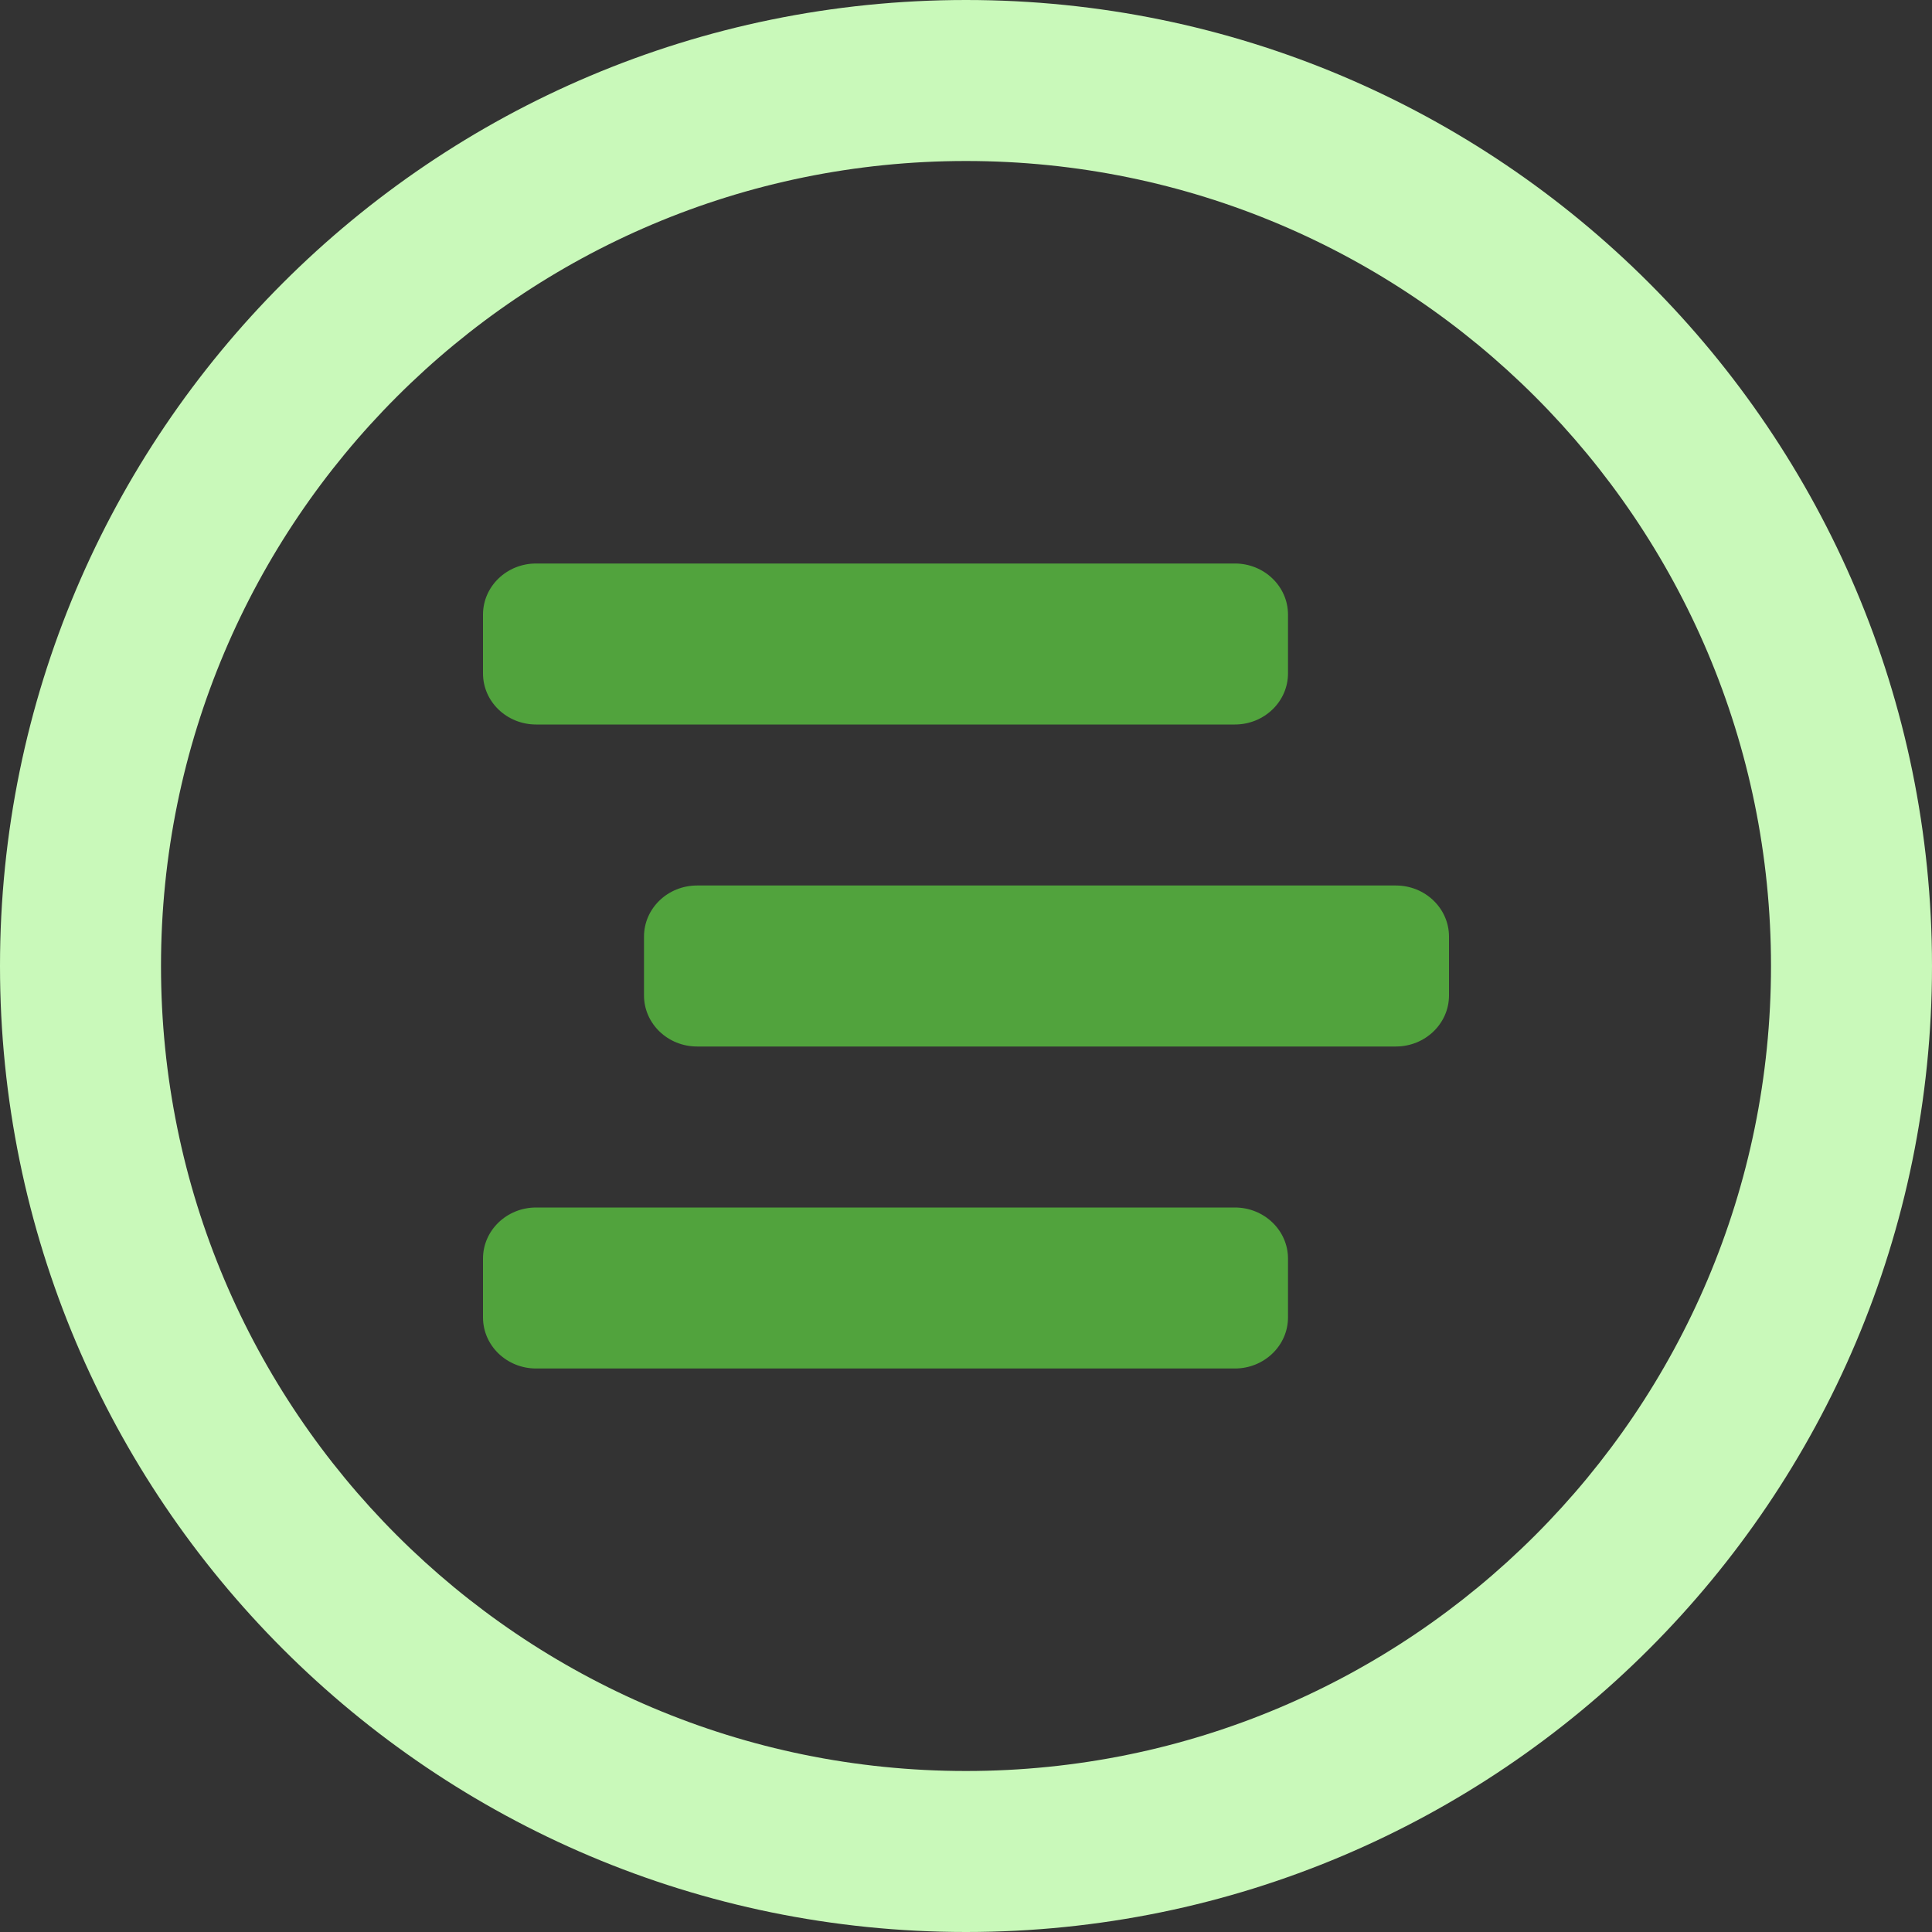 <svg viewBox="0 0 24 24" xmlns="http://www.w3.org/2000/svg">
    <rect x="0" y="0" width="24" height="24" fill="#333333" stroke="none"/>
    <!--<path d="M8.66 13h8.68c.364 0 .66-.284.66-.635v-.73a.648.648 0 0 0-.66-.635H8.66a.647.647 0 0 0-.66.635v.73c0 .351.295.635.66.635m-2 4h8.68c.364 0 .66-.284.66-.635v-.73a.648.648 0 0 0-.66-.635H6.66a.647.647 0 0 0-.66.635v.73c0 .351.295.635.66.635m0-8h8.68c.364 0 .66-.284.66-.635v-.73A.648.648 0 0 0 15.34 7H6.66a.647.647 0 0 0-.66.635v.73c0 .351.295.635.66.635M12 0C5.372 0 0 5.373 0 12s5.372 12 12 12c6.627 0 12-5.373 12-12S18.627 0 12 0m0 22C6.477 22 2 17.523 2 12S6.477 2 12 2s10 4.477 10 10-4.477 10-10 10" fill="#CCC" fill-rule="evenodd"/>-->
    <path d="M8.66,13 L17.34,13 C17.704,13 18,12.716 18,12.365 L18,11.635 C18,11.284 17.704,11 17.34,11 L8.66,11 C8.295,11 8,11.284 8,11.635 L8,12.365 C8,12.716 8.295,13 8.66,13 M6.66,17 L15.34,17 C15.704,17 16,16.716 16,16.365 L16,15.635 C16,15.284 15.704,15 15.34,15 L6.66,15 C6.295,15 6,15.284 6,15.635 L6,16.365 C6,16.716 6.295,17 6.66,17 M6.66,9 L15.34,9 C15.704,9 16,8.716 16,8.365 L16,7.635 C16,7.284 15.704,7 15.34,7 L6.66,7 C6.295,7 6,7.284 6,7.635 L6,8.365 C6,8.716 6.295,9 6.66,9" id="Fill-1" fill="#51A33D"></path>
    <path d="M12,0 C18.627,0 24,5.373 24,12 C24,18.627 18.627,24 12,24 C5.372,24 0,18.627 0,12 C0,5.373 5.372,0 12,0 Z M12,22 C17.523,22 22,17.523 22,12 C22,6.477 17.523,2 12,2 C6.477,2 2,6.477 2,12 C2,17.523 6.477,22 12,22 Z" id="Combined-Shape" fill="#C9F9BA"></path>
</svg>
